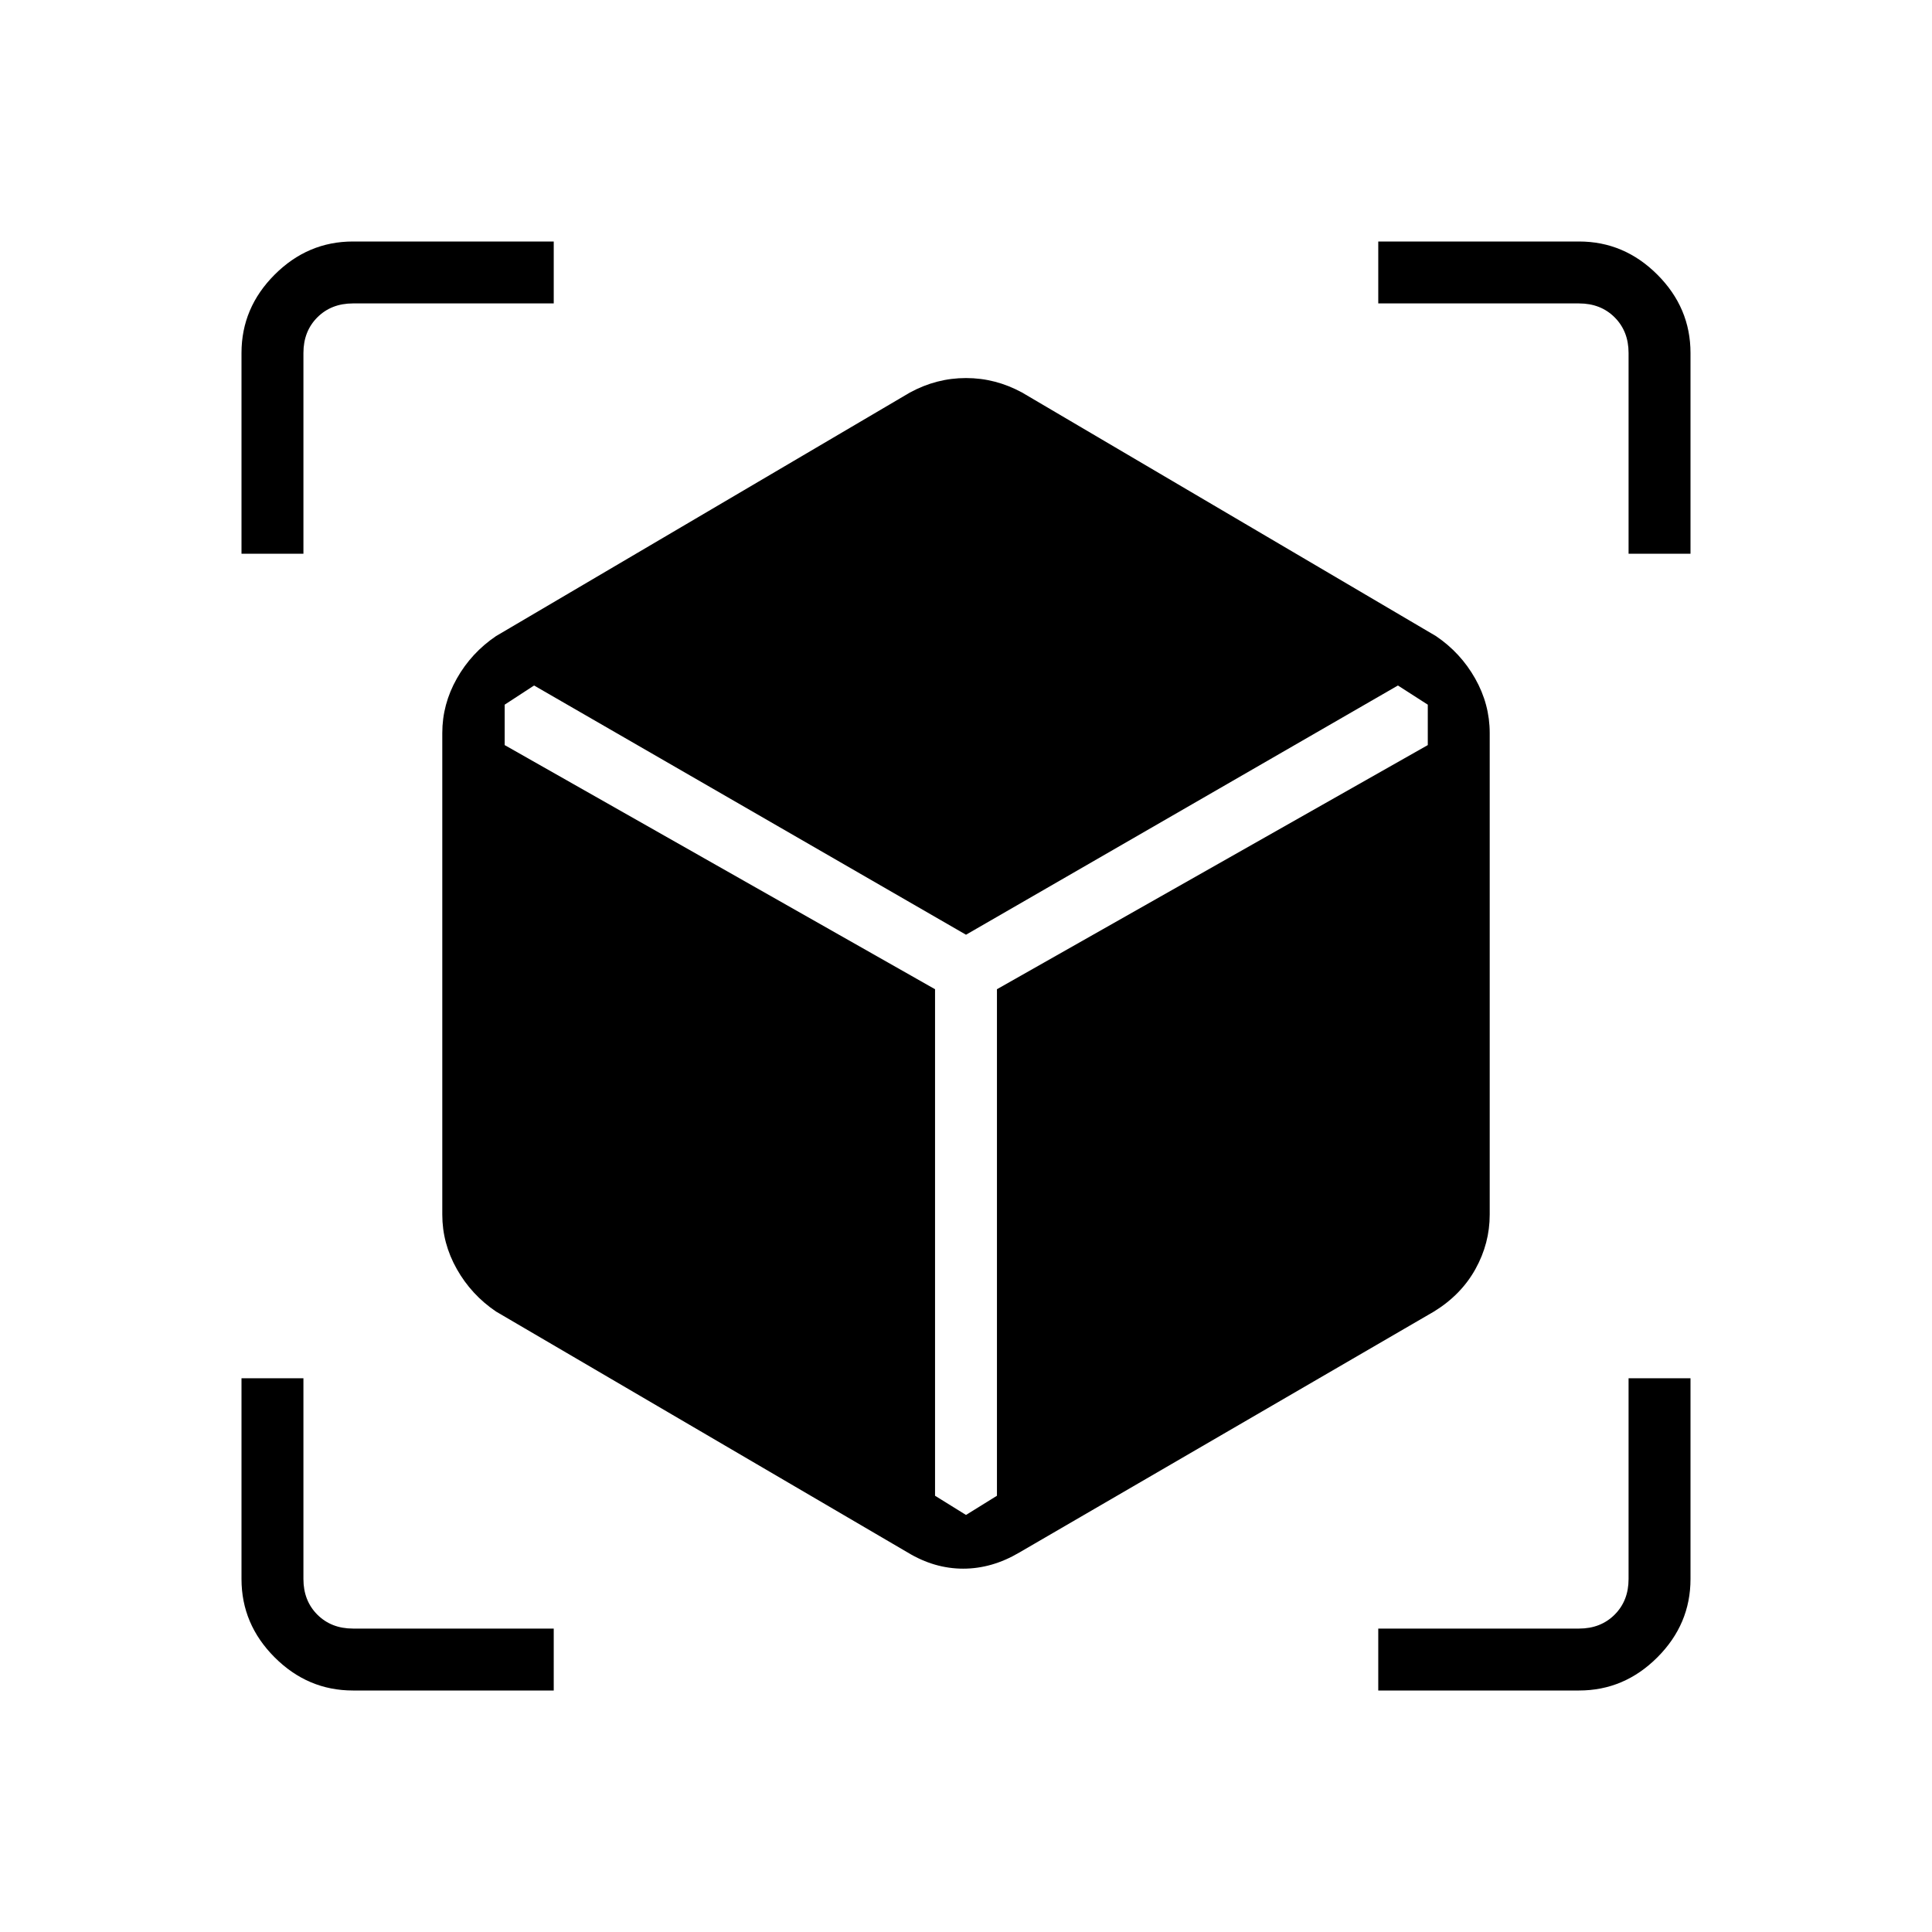 <svg xmlns="http://www.w3.org/2000/svg" height="48" viewBox="0 -960 960 960" width="48"><path d="M451.08-188.54 246.46-308.31q-12.24-8.29-19.46-21.08-7.23-12.78-7.23-27.07v-239.31q0-14.29 7.23-27.08 7.22-12.78 19.46-21.07l205.62-121q13.23-7.23 27.92-7.23 14.69 0 27.92 7.23l205.62 121q12.24 8.29 19.46 21.07 7.23 12.79 7.23 27.08v239.31q0 14.29-7.1 27.07-7.11 12.79-20.59 21.08L506.46-188.54q-13.56 8-27.85 8-14.3 0-27.53-8ZM120-684.85v-99.77q0-22.44 16.47-38.91Q152.94-840 175.38-840h99.77v30.77h-99.77q-10.76 0-17.69 6.92-6.92 6.93-6.92 17.69v99.77H120ZM275.15-120h-99.77q-22.44 0-38.91-16.47Q120-152.94 120-175.38v-99.77h30.77v99.77q0 10.76 6.92 17.69 6.93 6.92 17.69 6.92h99.77V-120Zm409.7 0v-30.77h99.77q10.76 0 17.69-6.92 6.92-6.93 6.92-17.69v-99.77H840v99.77q0 22.44-16.47 38.91Q807.06-120 784.62-120h-99.77Zm124.38-564.85v-99.77q0-10.76-6.92-17.69-6.93-6.92-17.69-6.92h-99.77V-840h99.77q22.44 0 38.91 16.47Q840-807.06 840-784.62v99.77h-30.77Zm-543.85 65.47-14.61 9.53v20.08l213.85 121.31v251.69l15.38 9.54 15.38-9.54v-251.69l214.08-121.31v-20.08l-14.84-9.53L480-495.54 265.38-619.38Z"/></svg>